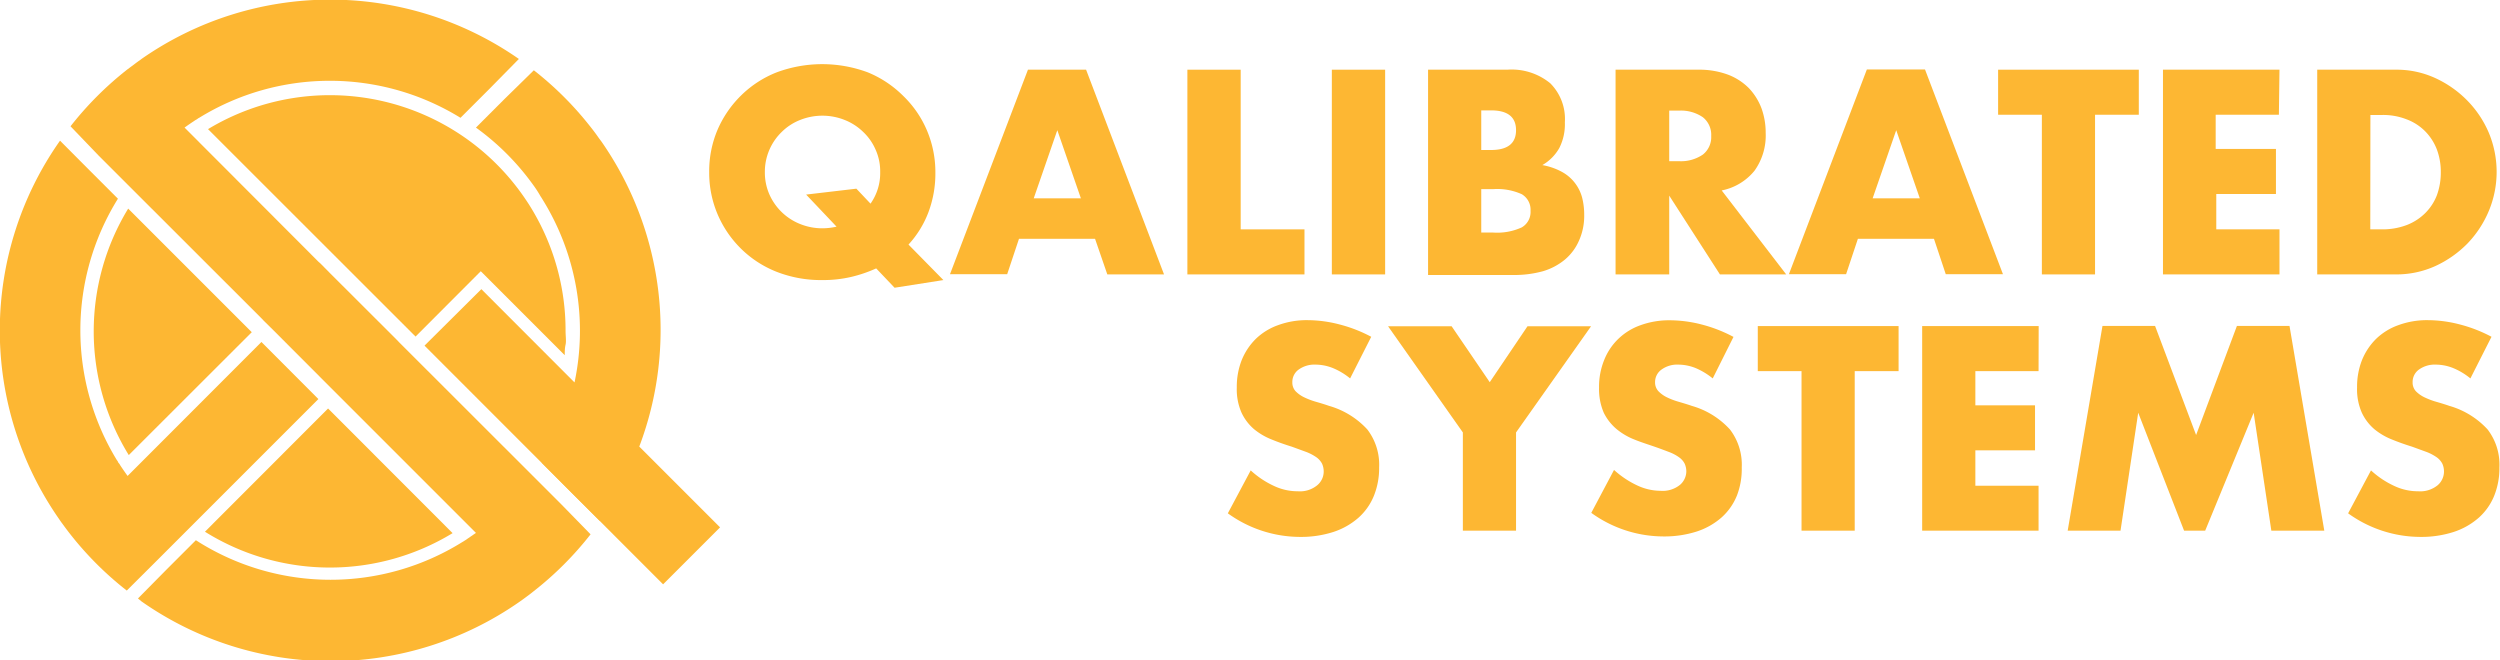 <svg xmlns="http://www.w3.org/2000/svg" viewBox="0 0 212 56.01"><defs><style>.cls-1{fill:#fdb733;}</style></defs><title>QSL-ORANGE</title><g id="Layer_2" data-name="Layer 2"><g id="Layer_1-2" data-name="Layer 1"><path class="cls-1" d="M48.41,41.72l2.45,2.44a.44.44,0,0,0,.08-.11L48.49,41.6Z"/><path class="cls-1" d="M45.94,39.24l2.47,2.48.08-.12L46,39.12Z"/><path class="cls-1" d="M15.65,45.19,27,33.84,22.17,29,10.82,40.36c-.21-.29-.41-.58-.61-.88l-.07-.12L10,39.18s0-.08-.07-.13A21.13,21.13,0,0,1,10,16.85L7.53,14.38,5.09,11.93A27.93,27.93,0,0,0,5,44l.08.12.12.17.09.12c.2.28.42.57.63.84a28,28,0,0,0,4.83,4.83l2.43-2.42Z"/><path class="cls-1" d="M47.64,42.81l-2.45-2.45L33.88,29.06l-.24-.25L32.83,28,28,23.18l-.74-.75-.1-.1L27,22.19l-.1-.1L15.65,10.82c.26-.19.54-.38.81-.56l.12-.08.18-.11a.57.57,0,0,1,.13-.08,21.12,21.12,0,0,1,22.16,0l2.48-2.48L44,5a27.95,27.95,0,0,0-32,0l-.12.09-.17.12-.11.08-.79.59a28.3,28.3,0,0,0-4.83,4.83L8.37,13.2l2.45,2.45L22.09,26.91l.1.1.14.15.1.1.75.74L28,32.83l.81.81.25.25,11.3,11.3-.9.62-.31.19a21.12,21.12,0,0,1-22.24,0l-.3-.19-2.47,2.47L11.7,50.75,12,51a27.94,27.94,0,0,0,32.1,0l.28-.2c.3-.22.59-.43.87-.66a28,28,0,0,0,4.83-4.83Z"/><path class="cls-1" d="M54.21,37.87A27.94,27.94,0,0,0,51,12l-.21-.28q-.33-.48-.69-.93a28,28,0,0,0-4.83-4.83L42.81,8.37l-2.45,2.45a21.29,21.29,0,0,1,4.83,4.83c.23.31.44.63.65,1,.07.1.13.2.19.3a21.12,21.12,0,0,1,2.69,15.48l-7.9-7.91L36,29.31,56.23,49.55l4.83-4.83Z"/><path class="cls-1" d="M10.87,17.69a20,20,0,0,0,.05,20.9L21.35,28.17Z"/><path class="cls-1" d="M17.38,45.09a20,20,0,0,0,21,.12L27.82,34.64Z"/><path class="cls-1" d="M45.45,18.34c-.25-.45-.52-.9-.81-1.33a20,20,0,0,0-27-6.06l17.6,17.59L40.77,23l6.71,6.71.41.41c0-.3,0-.59.07-.89s0-.76,0-1.15A19.9,19.9,0,0,0,45.45,18.34Z"/><path class="cls-1" d="M60.14,14.59A9,9,0,0,1,60.85,11a9.16,9.16,0,0,1,2-2.91,9,9,0,0,1,3-1.95,11.08,11.08,0,0,1,7.75,0,9.17,9.17,0,0,1,3,2,8.87,8.87,0,0,1,2,2.91,9.05,9.05,0,0,1,.72,3.61,9.34,9.34,0,0,1-.59,3.34,8.5,8.5,0,0,1-1.69,2.74L80,23.75l-4.14.65L74.3,22.76a11.57,11.57,0,0,1-2.15.73,10.47,10.47,0,0,1-2.41.26,10.34,10.34,0,0,1-3.88-.7,9,9,0,0,1-3-1.94,9.09,9.09,0,0,1-2-2.92A9,9,0,0,1,60.14,14.59Zm4.72,0a4.63,4.63,0,0,0,.39,1.91A4.78,4.78,0,0,0,67.86,19a5,5,0,0,0,1.88.36,5.46,5.46,0,0,0,1.2-.14l-2.58-2.72L72.62,16l1.2,1.27a4.47,4.47,0,0,0,.82-2.67,4.47,4.47,0,0,0-.39-1.91,4.55,4.55,0,0,0-1.07-1.52,4.74,4.74,0,0,0-1.56-1,5.09,5.09,0,0,0-3.76,0,4.59,4.59,0,0,0-1.55,1,4.7,4.7,0,0,0-1.45,3.43Z"/><path class="cls-1" d="M92.86,20.25H86.41l-1,3H80.56L87.17,5.91H92.1l6.61,17.36H93.9Zm-1.2-3.43-2-5.78-2,5.78Z"/><path class="cls-1" d="M105.21,5.91V19.45h5.41v3.82h-9.93V5.91Z"/><path class="cls-1" d="M117.46,5.91V23.27h-4.52V5.91Z"/><path class="cls-1" d="M121.1,5.91h6.72a5.16,5.16,0,0,1,3.64,1.15,4.28,4.28,0,0,1,1.24,3.31,4.45,4.45,0,0,1-.47,2.18A3.87,3.87,0,0,1,130.79,14a5.41,5.41,0,0,1,1.65.57,3.47,3.47,0,0,1,1.1.93,3.53,3.53,0,0,1,.62,1.24,5.88,5.88,0,0,1,.18,1.48,5.11,5.11,0,0,1-.43,2.16A4.38,4.38,0,0,1,132.72,22a5.24,5.24,0,0,1-1.88,1,9.11,9.11,0,0,1-2.49.32H121.1Zm4.51,6.81h.83c1.41,0,2.12-.56,2.12-1.68s-.71-1.68-2.12-1.68h-.83Zm0,7h1a5,5,0,0,0,2.44-.44,1.51,1.51,0,0,0,.74-1.4,1.53,1.53,0,0,0-.74-1.41,5.05,5.05,0,0,0-2.44-.43h-1Z"/><path class="cls-1" d="M151.47,23.27h-5.62l-4.3-6.68v6.68H137V5.91h7a7,7,0,0,1,2.53.42,5,5,0,0,1,1.79,1.16,5.12,5.12,0,0,1,1.06,1.71,6.08,6.08,0,0,1,.35,2.07,5.13,5.13,0,0,1-.95,3.21A4.78,4.78,0,0,1,146,16.15Zm-9.92-9.6h.85a3.29,3.29,0,0,0,2-.56,1.88,1.88,0,0,0,.71-1.58,1.9,1.9,0,0,0-.71-1.59,3.29,3.29,0,0,0-2-.56h-.85Z"/><path class="cls-1" d="M164,20.25h-6.45l-1,3H151.7l6.61-17.36h4.93l6.61,17.36H165Zm-1.2-3.43-2-5.78-2,5.78Z"/><path class="cls-1" d="M177.66,9.73V23.27h-4.51V9.73h-3.71V5.91h11.93V9.73Z"/><path class="cls-1" d="M193.25,9.73h-5.36v2.9H193v3.82h-5.06v3h5.36v3.82h-9.88V5.91h9.88Z"/><path class="cls-1" d="M196.5,5.91h6.68a7.84,7.84,0,0,1,3.33.71,9.13,9.13,0,0,1,2.71,1.9,8.84,8.84,0,0,1,1.84,2.76,8.62,8.62,0,0,1,0,6.59,9,9,0,0,1-1.82,2.78,9.21,9.21,0,0,1-2.72,1.91,8,8,0,0,1-3.35.71H196.5ZM201,19.45h1a5.78,5.78,0,0,0,2.1-.37,4.53,4.53,0,0,0,1.55-1,4.34,4.34,0,0,0,1-1.53,5.58,5.58,0,0,0,.33-1.95,5.38,5.38,0,0,0-.34-1.94,4.46,4.46,0,0,0-1-1.54,4.34,4.34,0,0,0-1.56-1,5.42,5.42,0,0,0-2.07-.37h-1Z"/><path class="cls-1" d="M114.49,32.09A5.77,5.77,0,0,0,113,31.2a4,4,0,0,0-1.43-.28,2.29,2.29,0,0,0-1.43.41,1.29,1.29,0,0,0-.55,1.08,1.09,1.09,0,0,0,.27.76,2.57,2.57,0,0,0,.73.52,6.26,6.26,0,0,0,1,.38c.38.11.75.22,1.12.35a7,7,0,0,1,3.24,2,4.91,4.91,0,0,1,1,3.22,6.25,6.25,0,0,1-.45,2.42,5,5,0,0,1-1.31,1.85,6.08,6.08,0,0,1-2.12,1.2,8.93,8.93,0,0,1-2.84.42,10.49,10.49,0,0,1-6.11-2l1.94-3.64a7.64,7.64,0,0,0,2,1.33,4.68,4.68,0,0,0,2,.44,2.3,2.3,0,0,0,1.64-.51,1.51,1.51,0,0,0,.55-1.15,1.62,1.62,0,0,0-.14-.68,1.59,1.59,0,0,0-.46-.53,4.06,4.06,0,0,0-.84-.45l-1.26-.46c-.58-.18-1.15-.38-1.71-.61a5.59,5.59,0,0,1-1.5-.88,4.15,4.15,0,0,1-1.06-1.4,4.91,4.91,0,0,1-.4-2.13,6.16,6.16,0,0,1,.42-2.33,5.36,5.36,0,0,1,1.2-1.8,5.24,5.24,0,0,1,1.89-1.16,7,7,0,0,1,2.5-.42,10.78,10.78,0,0,1,2.69.36,12,12,0,0,1,2.7,1.05Z"/><path class="cls-1" d="M124.05,36.67l-6.34-9h5.39l3.23,4.74,3.2-4.74h5.39l-6.36,9V45h-4.51Z"/><path class="cls-1" d="M145.24,32.09a6,6,0,0,0-1.48-.89,4,4,0,0,0-1.43-.28,2.26,2.26,0,0,0-1.42.41,1.3,1.3,0,0,0-.56,1.08,1.09,1.09,0,0,0,.28.76,2.52,2.52,0,0,0,.72.52,6,6,0,0,0,1,.38c.37.11.75.22,1.12.35a6.94,6.94,0,0,1,3.23,2,4.91,4.91,0,0,1,1,3.22A6.25,6.25,0,0,1,147.3,42,5,5,0,0,1,146,43.87a6,6,0,0,1-2.11,1.2,9,9,0,0,1-2.85.42,10.48,10.48,0,0,1-6.1-2l1.93-3.64a7.84,7.84,0,0,0,2,1.33,4.67,4.67,0,0,0,1.95.44,2.33,2.33,0,0,0,1.65-.51A1.53,1.53,0,0,0,143,40a1.62,1.62,0,0,0-.14-.68,1.49,1.49,0,0,0-.46-.53,3.6,3.6,0,0,0-.84-.45c-.34-.13-.76-.29-1.25-.46s-1.16-.38-1.72-.61a5.59,5.59,0,0,1-1.5-.88A4.29,4.29,0,0,1,136,35a5.06,5.06,0,0,1-.4-2.13,6,6,0,0,1,.43-2.33,5.08,5.08,0,0,1,1.2-1.8,5.2,5.2,0,0,1,1.88-1.16,7.09,7.09,0,0,1,2.5-.42,10.91,10.91,0,0,1,2.7.36A12.11,12.11,0,0,1,147,28.57Z"/><path class="cls-1" d="M157.28,31.47V45h-4.51V31.47h-3.71V27.65H161v3.82Z"/><path class="cls-1" d="M172.87,31.47h-5.36v2.9h5.06v3.82h-5.06v3h5.36V45H163V27.65h9.88Z"/><path class="cls-1" d="M175.34,45l2.95-17.36h4.46l3.48,9.25,3.46-9.25h4.46L197.1,45h-4.49l-1.5-10L187,45h-1.79l-3.89-10-1.5,10Z"/><path class="cls-1" d="M209.49,32.09A5.77,5.77,0,0,0,208,31.2a4,4,0,0,0-1.43-.28,2.29,2.29,0,0,0-1.43.41,1.29,1.29,0,0,0-.55,1.08,1.09,1.09,0,0,0,.27.76,2.57,2.57,0,0,0,.73.52,6.26,6.26,0,0,0,1,.38c.38.11.75.22,1.12.35a7,7,0,0,1,3.24,2,4.91,4.91,0,0,1,1,3.22,6.25,6.25,0,0,1-.45,2.42,5,5,0,0,1-1.31,1.85,6.08,6.08,0,0,1-2.12,1.2,8.93,8.93,0,0,1-2.84.42,10.51,10.51,0,0,1-6.11-2l1.94-3.64a7.64,7.64,0,0,0,2,1.33,4.68,4.68,0,0,0,2,.44,2.33,2.33,0,0,0,1.65-.51,1.53,1.53,0,0,0,.54-1.15,1.62,1.62,0,0,0-.14-.68,1.59,1.59,0,0,0-.46-.53,4.06,4.06,0,0,0-.84-.45l-1.26-.46c-.58-.18-1.15-.38-1.71-.61a5.59,5.59,0,0,1-1.5-.88,4.15,4.15,0,0,1-1.06-1.4,4.91,4.91,0,0,1-.4-2.13,6.16,6.16,0,0,1,.42-2.33,5.36,5.36,0,0,1,1.2-1.8,5.24,5.24,0,0,1,1.89-1.16,7,7,0,0,1,2.5-.42,10.78,10.78,0,0,1,2.69.36,12,12,0,0,1,2.7,1.05Z"/></g></g></svg>